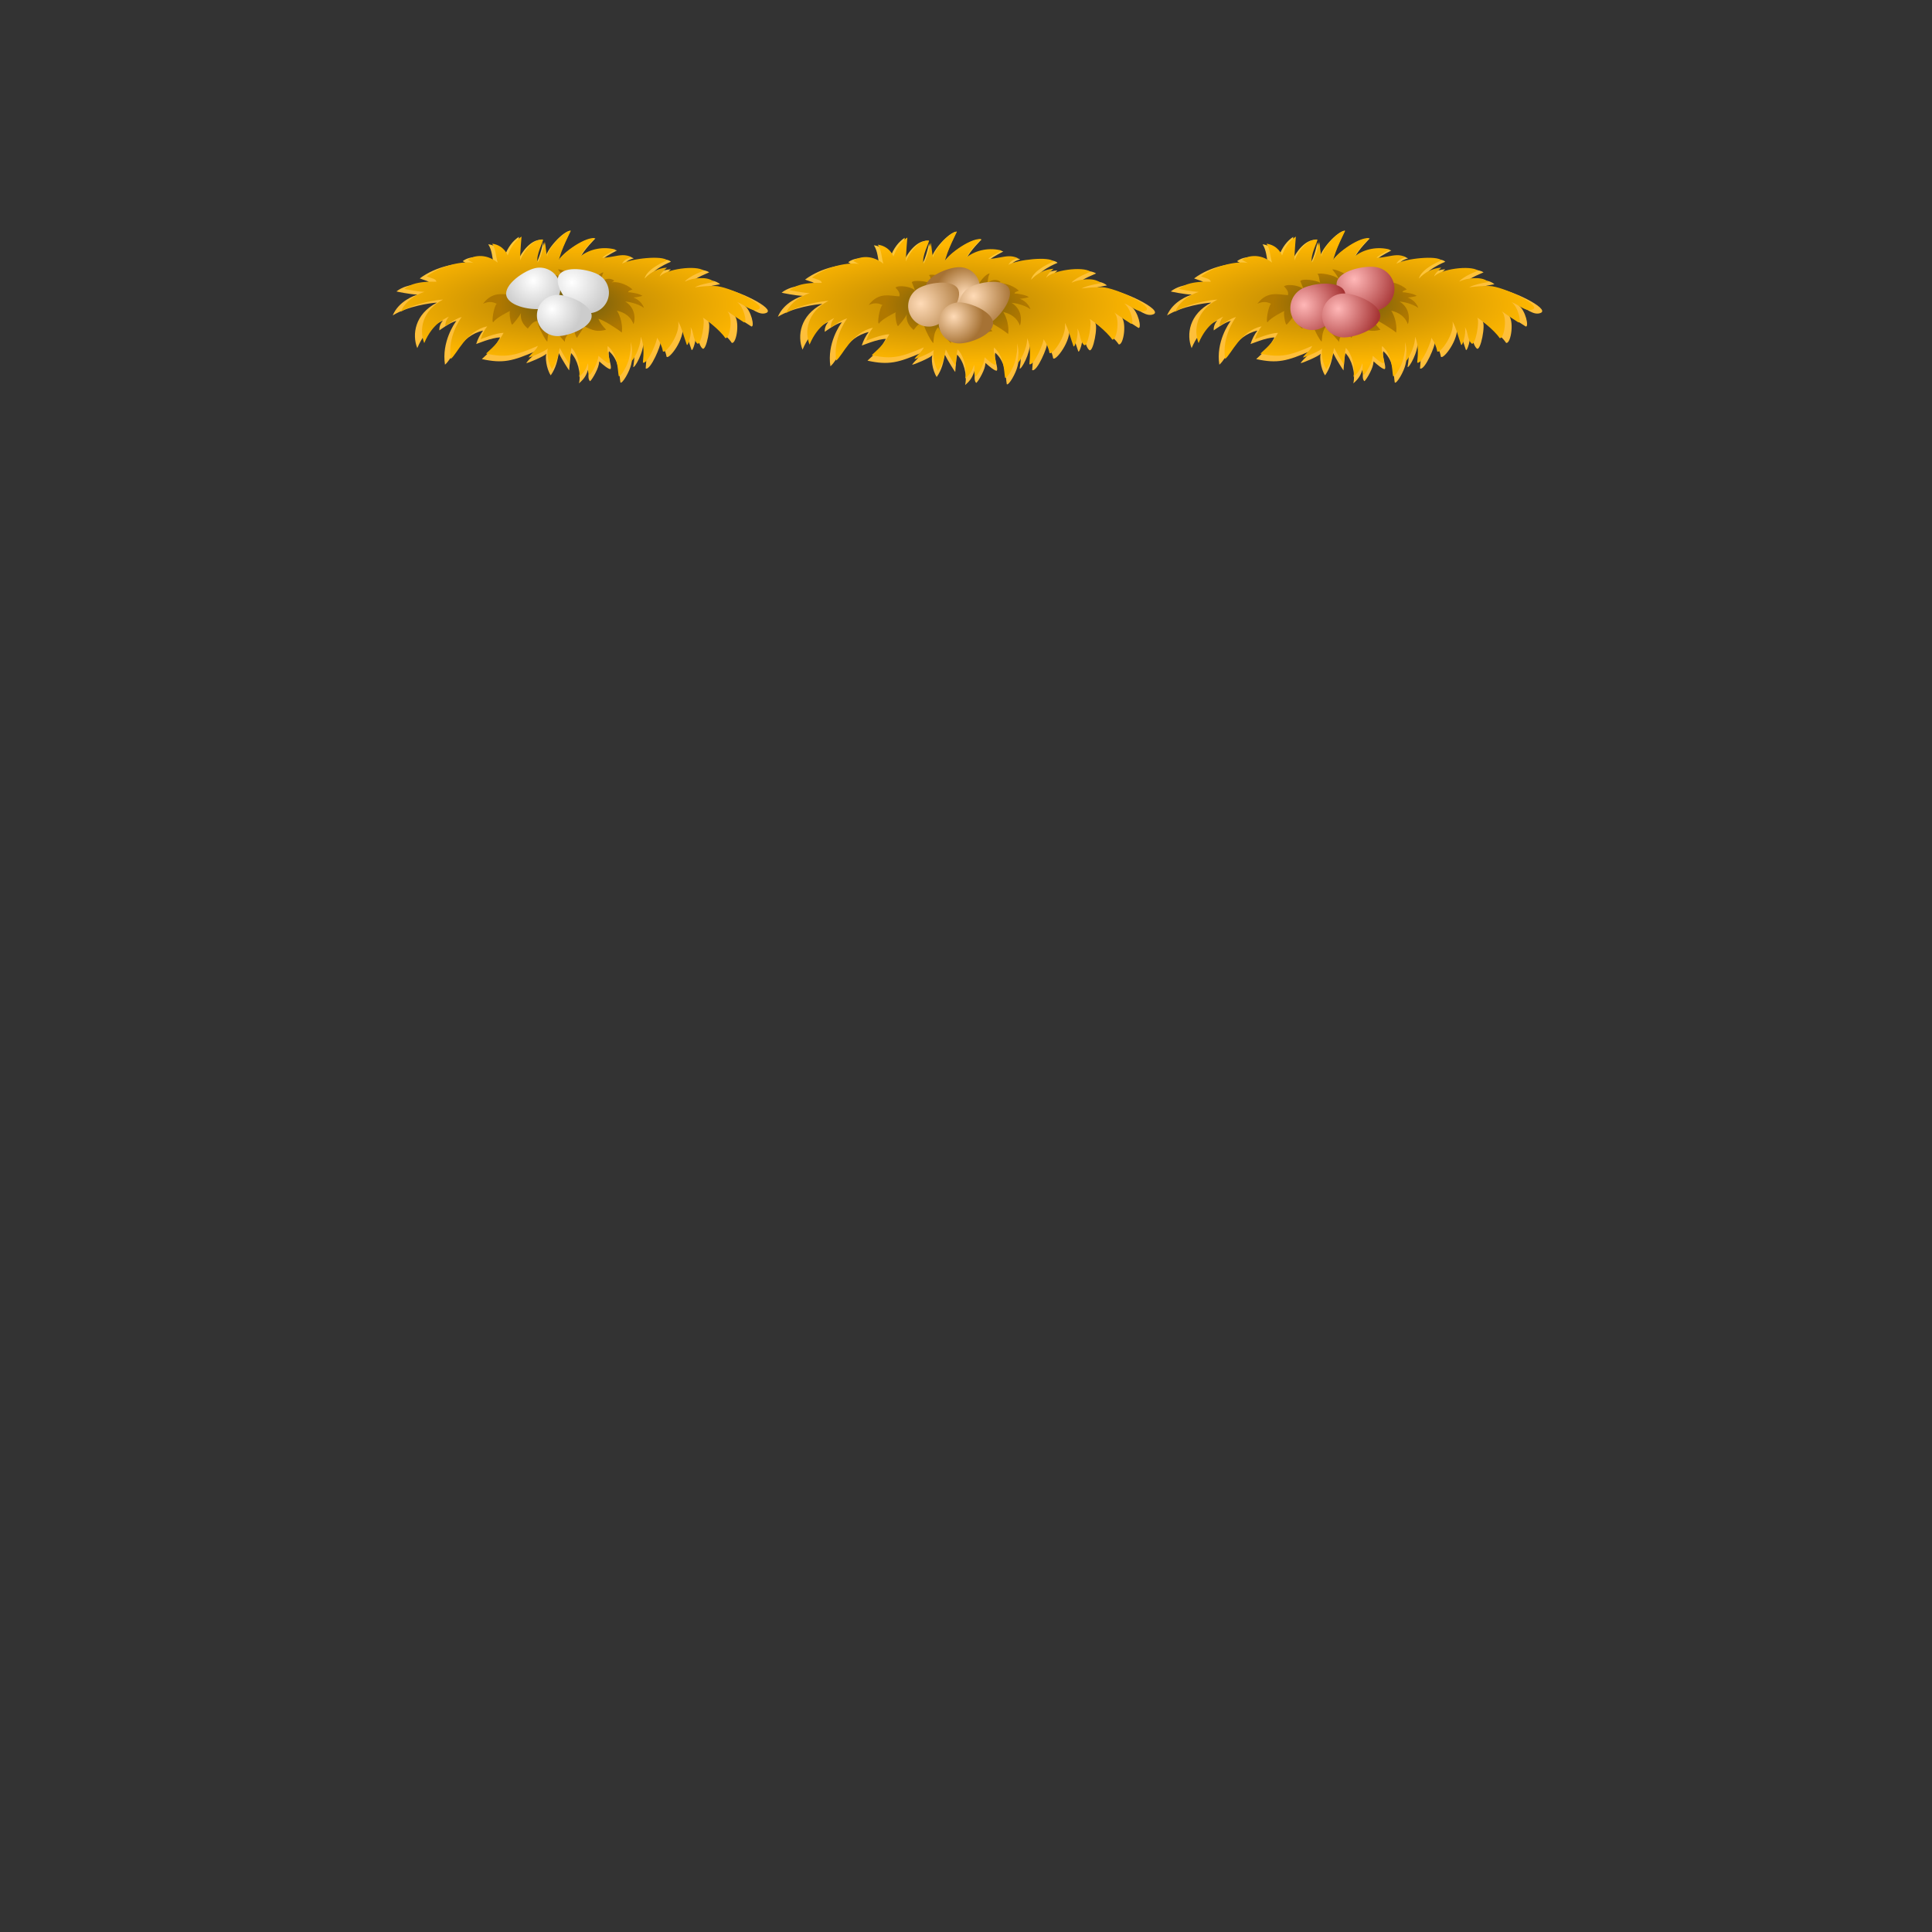<?xml version="1.0" encoding="UTF-8" standalone="no"?>
<!DOCTYPE svg PUBLIC "-//W3C//DTD SVG 1.1//EN" "http://www.w3.org/Graphics/SVG/1.1/DTD/svg11.dtd">
<svg width="100%" height="100%" viewBox="0 0 1280 1280" version="1.1" xmlns="http://www.w3.org/2000/svg" xmlns:xlink="http://www.w3.org/1999/xlink" xml:space="preserve" xmlns:serif="http://www.serif.com/" style="fill-rule:evenodd;clip-rule:evenodd;stroke-linejoin:round;stroke-miterlimit:1.414;">
    <rect x="0" y="0" width="1280" height="1280" fill="#333333" stroke="none"/>
    <g id="White-Nest" serif:id="White Nest">
        <g id="Layer1" transform="matrix(0.567,0,0,0.58,-21.857,40.033)">
            <g transform="matrix(4.167,0,0,4.167,0,0)">
                <path d="M224.163,69.2C226.88,68.036 215.402,62.595 211.422,62.507C209.419,62.463 207.478,62.628 205.521,62.874C207.225,61.954 211.179,61.353 211.179,61.353C209.988,60.332 208.311,60.196 206.845,60.262C205.403,60.325 203.924,60.635 202.584,61.232C203.989,59.579 208.216,58.12 208.119,58.087C205.847,56.476 196.979,57.673 195.234,59.812C195.493,58.729 197.457,57.247 197.347,57.252C194.902,57.37 192.528,58.555 190.796,60.394C191.544,57.407 197.366,55.199 197.366,55.199C196.298,53.679 186.77,54.62 184.205,56.127C184.799,54.996 185.7,54.657 186.96,54.24C185.102,53.37 183.568,53.703 181.65,54.049C180.554,54.247 179.456,54.445 178.366,54.416C179.433,53.395 182.393,52.108 182.247,52.071C178.809,51.174 174.944,51.8 172.021,53.979C172.959,51.934 176.217,48.799 176.217,48.799C172.881,48.432 165.37,54.102 165.648,55.485C166.154,52.333 169.312,46.65 169.2,46.66C167.005,46.861 162.332,52.042 162.289,54.043C161.868,52.701 161.903,51.261 161.576,49.893C161.542,49.752 160.685,54.141 159.5,55.771C158.803,53.792 161.314,49.524 161.04,49.2C158.327,49.011 155.583,52.217 154.336,55.173C154.339,52.921 154.756,48.357 154.756,48.357C153.08,49.418 151.613,51.239 150.718,53.737C150.652,53.624 149.588,50.84 146.16,50.4C147.322,52.141 147.2,54.123 147.769,55.807C144.04,52.899 140.279,53.966 139.006,55.028C139.006,55.028 140.127,55.681 140.708,55.908C137.851,55.337 131.581,56.369 126.96,59.76C128.437,60.351 129.679,60.405 129.825,61.291C128.606,61.238 127.386,61.259 126.172,61.379C124.179,61.575 122.071,62.045 120.419,63.321C120.366,63.362 124.331,64.135 126.329,64.201C125.48,64.435 121.056,65.949 119.371,69.904C123.618,67.341 129.987,66.486 131.769,66.396C125.574,69.533 124.739,75.128 126.259,78.863C128.81,72.975 132.455,71.9 133.456,71.282C132.803,72.028 132.358,73.03 132.466,74.005C132.466,74.005 135.476,71.792 137.236,71.395C136.721,72.005 133.045,77.169 134.028,83.402C135.972,81.893 138.429,75.443 144.707,74.059C143.848,75.124 143.19,76.458 142.779,77.74C142.76,77.799 147.165,75.929 149.5,75.936C148.197,78.276 147.117,79.436 144.37,81.867C150.307,83.149 153.024,82.413 159.544,79.667C158.949,81.028 157.624,81.773 156.813,82.973C157.261,83.017 161.817,81.124 162.463,80.41C162.124,81.239 162.388,84.381 163.68,86.331C165.166,84.276 165.522,82.307 165.958,80.25C166.795,81.927 168.842,85.042 168.85,84.967C169.01,83.385 169.025,81.776 169.39,80.228C171.164,81.954 172.269,85.702 171.605,88.529C173.381,87.017 173.663,86.123 174.221,84.64C174.494,85.702 173.915,87.069 174.656,87.912C174.862,88.146 176.798,85.079 177.152,83.366C177.209,83.089 177.256,82.796 177.292,82.494C178.228,83.358 180.029,84.809 180.444,84.581C180.929,83.939 179.635,81.37 180.017,79.706C183.095,82.341 182.88,86.485 183.23,88.309C183.792,88.674 185.772,85.312 186.228,83.381C186.597,81.816 186.945,80.153 186.708,78.539C187.324,80.244 187.119,82.314 186.818,84.039C187.216,84.388 189.868,79.832 189.648,77.015C190.719,79.308 190.546,81.957 190.307,84.445C191.717,85.063 194.711,77.78 194.444,77.295C195.249,78.474 195.895,79.746 196.158,81.207C196.744,82.176 201.331,76.478 200.662,72.683C201.797,74.745 202.305,77.017 203.155,79.301C203.432,80.046 204.763,76.224 204.269,74.287C205.251,75.668 204.911,77.76 206.214,78.956C207.304,79.955 208.778,72.159 207.832,71.557C208.317,71.681 212.944,75.166 214.443,77.417C215.839,77.816 216.879,70.929 214.916,69.64C216.565,70.785 218.237,71.894 219.947,72.931C220.938,73.173 219.918,68.507 217.947,67.124C220.006,67.866 222.157,70.059 224.163,69.2Z" style="fill:url(#_Radial1);"/>
            </g>
            <g transform="matrix(3.989,0,0,3.989,30.613,8.306)">
                <path d="M224.163,69.2C226.88,68.036 215.402,62.595 211.422,62.507C209.419,62.463 207.478,62.628 205.521,62.874C207.225,61.954 211.179,61.353 211.179,61.353C209.988,60.332 208.311,60.196 206.845,60.262C205.403,60.325 203.924,60.635 202.584,61.232C203.989,59.579 208.216,58.12 208.119,58.087C205.847,56.476 196.979,57.673 195.234,59.812C195.493,58.729 197.457,57.247 197.347,57.252C194.902,57.37 192.528,58.555 190.796,60.394C191.544,57.407 197.366,55.199 197.366,55.199C196.298,53.679 186.77,54.62 184.205,56.127C184.799,54.996 185.7,54.657 186.96,54.24C185.102,53.37 183.568,53.703 181.65,54.049C180.554,54.247 179.456,54.445 178.366,54.416C179.433,53.395 182.393,52.108 182.247,52.071C178.809,51.174 174.944,51.8 172.021,53.979C172.959,51.934 176.217,48.799 176.217,48.799C172.881,48.432 165.37,54.102 165.648,55.485C166.154,52.333 169.312,46.65 169.2,46.66C167.005,46.861 162.332,52.042 162.289,54.043C161.868,52.701 161.903,51.261 161.576,49.893C161.542,49.752 160.685,54.141 159.5,55.771C158.803,53.792 161.314,49.524 161.04,49.2C158.327,49.011 155.583,52.217 154.336,55.173C154.339,52.921 154.756,48.357 154.756,48.357C153.08,49.418 151.613,51.239 150.718,53.737C150.652,53.624 149.588,50.84 146.16,50.4C147.322,52.141 147.2,54.123 147.769,55.807C144.04,52.899 140.279,53.966 139.006,55.028C139.006,55.028 140.127,55.681 140.708,55.908C137.851,55.337 131.581,56.369 126.96,59.76C128.437,60.351 129.679,60.405 129.825,61.291C128.606,61.238 127.386,61.259 126.172,61.379C124.179,61.575 122.071,62.045 120.419,63.321C120.366,63.362 124.331,64.135 126.329,64.201C125.48,64.435 121.056,65.949 119.371,69.904C123.618,67.341 129.987,66.486 131.769,66.396C125.574,69.533 124.739,75.128 126.259,78.863C128.81,72.975 132.455,71.9 133.456,71.282C132.803,72.028 132.358,73.03 132.466,74.005C132.466,74.005 135.476,71.792 137.236,71.395C136.721,72.005 133.045,77.169 134.028,83.402C135.972,81.893 138.429,75.443 144.707,74.059C143.848,75.124 143.19,76.458 142.779,77.74C142.76,77.799 147.165,75.929 149.5,75.936C148.197,78.276 147.117,79.436 144.37,81.867C150.307,83.149 153.024,82.413 159.544,79.667C158.949,81.028 157.624,81.773 156.813,82.973C157.261,83.017 161.817,81.124 162.463,80.41C162.124,81.239 162.388,84.381 163.68,86.331C165.166,84.276 165.522,82.307 165.958,80.25C166.795,81.927 168.842,85.042 168.85,84.967C169.01,83.385 169.025,81.776 169.39,80.228C171.164,81.954 172.269,85.702 171.605,88.529C173.381,87.017 173.663,86.123 174.221,84.64C174.494,85.702 173.915,87.069 174.656,87.912C174.862,88.146 176.798,85.079 177.152,83.366C177.209,83.089 177.256,82.796 177.292,82.494C178.228,83.358 180.029,84.809 180.444,84.581C180.929,83.939 179.635,81.37 180.017,79.706C183.095,82.341 182.88,86.485 183.23,88.309C183.792,88.674 185.772,85.312 186.228,83.381C186.597,81.816 186.945,80.153 186.708,78.539C187.324,80.244 187.119,82.314 186.818,84.039C187.216,84.388 189.868,79.832 189.648,77.015C190.719,79.308 190.546,81.957 190.307,84.445C191.717,85.063 194.711,77.78 194.444,77.295C195.249,78.474 195.895,79.746 196.158,81.207C196.744,82.176 201.331,76.478 200.662,72.683C201.797,74.745 202.305,77.017 203.155,79.301C203.432,80.046 204.763,76.224 204.269,74.287C205.251,75.668 204.911,77.76 206.214,78.956C207.304,79.955 208.778,72.159 207.832,71.557C208.317,71.681 212.944,75.166 214.443,77.417C215.839,77.816 216.879,70.929 214.916,69.64C216.565,70.785 218.237,71.894 219.947,72.931C220.938,73.173 219.918,68.507 217.947,67.124C220.006,67.866 222.157,70.059 224.163,69.2Z" style="fill:url(#_Radial2);"/>
            </g>
            <g transform="matrix(-1.768,0,0,2.083,1002.05,137.095)">
                <path d="M225.706,67.594C218.978,60.131 211.083,62.757 205.521,62.874C204.804,60.923 206.947,59.097 208.119,58.087C205.847,56.476 196.979,57.673 195.234,59.812C195.493,58.729 197.366,55.199 197.366,55.199C196.298,53.679 186.77,54.62 184.205,56.127C184.799,54.996 184.853,51.731 186.113,51.314C184.255,50.444 174.944,51.8 172.021,53.979C172.959,51.934 176.217,48.799 176.217,48.799C172.881,48.432 160.685,54.141 159.5,55.771C158.803,53.792 161.314,49.524 161.04,49.2C158.327,49.011 154.202,53.616 153.308,56.114C153.242,56.001 149.588,50.84 146.16,50.4C147.322,52.141 147.2,54.123 147.769,55.807C144.04,52.899 140.279,53.966 139.006,55.028C139.006,55.028 140.127,55.681 140.708,55.908C137.851,55.337 131.581,56.369 126.96,59.76C128.437,60.351 129.679,60.405 129.825,61.291C128.606,61.238 122.071,62.045 120.419,63.321C120.366,63.362 124.331,64.135 126.329,64.201C125.48,64.435 121.056,65.949 119.371,69.904C123.618,67.341 129.987,66.486 131.769,66.396C125.574,69.533 124.739,75.128 126.259,78.863C128.81,72.975 135.476,71.792 137.236,71.395C136.721,72.005 133.045,77.169 134.028,83.402C135.972,81.893 147.165,75.929 149.5,75.936C148.197,78.276 147.117,79.436 144.37,81.867C150.307,83.149 153.024,82.413 159.544,79.667C158.949,81.028 162.388,84.381 163.68,86.331C165.166,84.276 165.522,82.307 165.958,80.25C166.795,81.927 172.269,85.702 171.605,88.529C173.381,87.017 179.731,80.954 180.017,79.706C183.095,82.341 182.88,86.485 183.23,88.309C183.792,88.674 189.868,79.832 189.648,77.015C192.286,77.305 193.369,78.267 196.158,81.207C198.999,79.266 201.331,76.478 200.662,72.683C201.797,74.745 204.911,77.76 206.214,78.956C207.304,79.955 208.778,72.159 207.832,71.557C208.317,71.681 217.419,75.463 218.918,77.714C220.315,78.114 218.627,68.978 216.656,67.594C218.783,66.837 221.257,65.966 225.706,67.594Z" style="fill:url(#_Radial3);"/>
            </g>
        </g>
        <g id="White-Egg" serif:id="White Egg" transform="matrix(-0.544,0.127,-0.127,-0.544,589.914,241.44)">
            <path d="M384.5,158C398.022,158 425,169.478 425,183C425,196.522 398.022,207 384.5,207C370.978,207 360,196.022 360,182.5C360,168.978 370.978,158 384.5,158Z" style="fill:url(#_Radial4);"/>
        </g>
        <g id="White-Egg1" serif:id="White Egg" transform="matrix(-0.484,-0.278,0.278,-0.484,525.122,389.098)">
            <path d="M384.5,158C398.022,158 425,169.478 425,183C425,196.522 398.022,207 384.5,207C370.978,207 360,196.022 360,182.5C360,168.978 370.978,158 384.5,158Z" style="fill:url(#_Radial5);"/>
        </g>
        <g id="White-Egg2" serif:id="White Egg" transform="matrix(0.558,0,0,0.558,154.836,107.194)">
            <path d="M384.5,158C398.022,158 425,169.478 425,183C425,196.522 398.022,207 384.5,207C370.978,207 360,196.022 360,182.5C360,168.978 370.978,158 384.5,158Z" style="fill:url(#_Radial6);"/>
        </g>
    </g>
    <g id="Brown-nest" serif:id="Brown nest">
        <g id="Layer11" serif:id="Layer1" transform="matrix(0.57,0,0,0.583,231.819,40.064)">
            <g transform="matrix(4.167,0,0,4.167,0,0)">
                <path d="M224.163,69.2C226.88,68.036 215.402,62.595 211.422,62.507C209.419,62.463 207.478,62.628 205.521,62.874C207.225,61.954 211.179,61.353 211.179,61.353C209.988,60.332 208.311,60.196 206.845,60.262C205.403,60.325 203.924,60.635 202.584,61.232C203.989,59.579 208.216,58.12 208.119,58.087C205.847,56.476 196.979,57.673 195.234,59.812C195.493,58.729 197.457,57.247 197.347,57.252C194.902,57.37 192.528,58.555 190.796,60.394C191.544,57.407 197.366,55.199 197.366,55.199C196.298,53.679 186.77,54.62 184.205,56.127C184.799,54.996 185.7,54.657 186.96,54.24C185.102,53.37 183.568,53.703 181.65,54.049C180.554,54.247 179.456,54.445 178.366,54.416C179.433,53.395 182.393,52.108 182.247,52.071C178.809,51.174 174.944,51.8 172.021,53.979C172.959,51.934 176.217,48.799 176.217,48.799C172.881,48.432 165.37,54.102 165.648,55.485C166.154,52.333 169.312,46.65 169.2,46.66C167.005,46.861 162.332,52.042 162.289,54.043C161.868,52.701 161.903,51.261 161.576,49.893C161.542,49.752 160.685,54.141 159.5,55.771C158.803,53.792 161.314,49.524 161.04,49.2C158.327,49.011 155.583,52.217 154.336,55.173C154.339,52.921 154.756,48.357 154.756,48.357C153.08,49.418 151.613,51.239 150.718,53.737C150.652,53.624 149.588,50.84 146.16,50.4C147.322,52.141 147.2,54.123 147.769,55.807C144.04,52.899 140.279,53.966 139.006,55.028C139.006,55.028 140.127,55.681 140.708,55.908C137.851,55.337 131.581,56.369 126.96,59.76C128.437,60.351 129.679,60.405 129.825,61.291C128.606,61.238 127.386,61.259 126.172,61.379C124.179,61.575 122.071,62.045 120.419,63.321C120.366,63.362 124.331,64.135 126.329,64.201C125.48,64.435 121.056,65.949 119.371,69.904C123.618,67.341 129.987,66.486 131.769,66.396C125.574,69.533 124.739,75.128 126.259,78.863C128.81,72.975 132.455,71.9 133.456,71.282C132.803,72.028 132.358,73.03 132.466,74.005C132.466,74.005 135.476,71.792 137.236,71.395C136.721,72.005 133.045,77.169 134.028,83.402C135.972,81.893 138.429,75.443 144.707,74.059C143.848,75.124 143.19,76.458 142.779,77.74C142.76,77.799 147.165,75.929 149.5,75.936C148.197,78.276 147.117,79.436 144.37,81.867C150.307,83.149 153.024,82.413 159.544,79.667C158.949,81.028 157.624,81.773 156.813,82.973C157.261,83.017 161.817,81.124 162.463,80.41C162.124,81.239 162.388,84.381 163.68,86.331C165.166,84.276 165.522,82.307 165.958,80.25C166.795,81.927 168.842,85.042 168.85,84.967C169.01,83.385 169.025,81.776 169.39,80.228C171.164,81.954 172.269,85.702 171.605,88.529C173.381,87.017 173.663,86.123 174.221,84.64C174.494,85.702 173.915,87.069 174.656,87.912C174.862,88.146 176.798,85.079 177.152,83.366C177.209,83.089 177.256,82.796 177.292,82.494C178.228,83.358 180.029,84.809 180.444,84.581C180.929,83.939 179.635,81.37 180.017,79.706C183.095,82.341 182.88,86.485 183.23,88.309C183.792,88.674 185.772,85.312 186.228,83.381C186.597,81.816 186.945,80.153 186.708,78.539C187.324,80.244 187.119,82.314 186.818,84.039C187.216,84.388 189.868,79.832 189.648,77.015C190.719,79.308 190.546,81.957 190.307,84.445C191.717,85.063 194.711,77.78 194.444,77.295C195.249,78.474 195.895,79.746 196.158,81.207C196.744,82.176 201.331,76.478 200.662,72.683C201.797,74.745 202.305,77.017 203.155,79.301C203.432,80.046 204.763,76.224 204.269,74.287C205.251,75.668 204.911,77.76 206.214,78.956C207.304,79.955 208.778,72.159 207.832,71.557C208.317,71.681 212.944,75.166 214.443,77.417C215.839,77.816 216.879,70.929 214.916,69.64C216.565,70.785 218.237,71.894 219.947,72.931C220.938,73.173 219.918,68.507 217.947,67.124C220.006,67.866 222.157,70.059 224.163,69.2Z" style="fill:url(#_Radial7);"/>
            </g>
            <g transform="matrix(3.989,0,0,3.989,30.613,8.306)">
                <path d="M224.163,69.2C226.88,68.036 215.402,62.595 211.422,62.507C209.419,62.463 207.478,62.628 205.521,62.874C207.225,61.954 211.179,61.353 211.179,61.353C209.988,60.332 208.311,60.196 206.845,60.262C205.403,60.325 203.924,60.635 202.584,61.232C203.989,59.579 208.216,58.12 208.119,58.087C205.847,56.476 196.979,57.673 195.234,59.812C195.493,58.729 197.457,57.247 197.347,57.252C194.902,57.37 192.528,58.555 190.796,60.394C191.544,57.407 197.366,55.199 197.366,55.199C196.298,53.679 186.77,54.62 184.205,56.127C184.799,54.996 185.7,54.657 186.96,54.24C185.102,53.37 183.568,53.703 181.65,54.049C180.554,54.247 179.456,54.445 178.366,54.416C179.433,53.395 182.393,52.108 182.247,52.071C178.809,51.174 174.944,51.8 172.021,53.979C172.959,51.934 176.217,48.799 176.217,48.799C172.881,48.432 165.37,54.102 165.648,55.485C166.154,52.333 169.312,46.65 169.2,46.66C167.005,46.861 162.332,52.042 162.289,54.043C161.868,52.701 161.903,51.261 161.576,49.893C161.542,49.752 160.685,54.141 159.5,55.771C158.803,53.792 161.314,49.524 161.04,49.2C158.327,49.011 155.583,52.217 154.336,55.173C154.339,52.921 154.756,48.357 154.756,48.357C153.08,49.418 151.613,51.239 150.718,53.737C150.652,53.624 149.588,50.84 146.16,50.4C147.322,52.141 147.2,54.123 147.769,55.807C144.04,52.899 140.279,53.966 139.006,55.028C139.006,55.028 140.127,55.681 140.708,55.908C137.851,55.337 131.581,56.369 126.96,59.76C128.437,60.351 129.679,60.405 129.825,61.291C128.606,61.238 127.386,61.259 126.172,61.379C124.179,61.575 122.071,62.045 120.419,63.321C120.366,63.362 124.331,64.135 126.329,64.201C125.48,64.435 121.056,65.949 119.371,69.904C123.618,67.341 129.987,66.486 131.769,66.396C125.574,69.533 124.739,75.128 126.259,78.863C128.81,72.975 132.455,71.9 133.456,71.282C132.803,72.028 132.358,73.03 132.466,74.005C132.466,74.005 135.476,71.792 137.236,71.395C136.721,72.005 133.045,77.169 134.028,83.402C135.972,81.893 138.429,75.443 144.707,74.059C143.848,75.124 143.19,76.458 142.779,77.74C142.76,77.799 147.165,75.929 149.5,75.936C148.197,78.276 147.117,79.436 144.37,81.867C150.307,83.149 153.024,82.413 159.544,79.667C158.949,81.028 157.624,81.773 156.813,82.973C157.261,83.017 161.817,81.124 162.463,80.41C162.124,81.239 162.388,84.381 163.68,86.331C165.166,84.276 165.522,82.307 165.958,80.25C166.795,81.927 168.842,85.042 168.85,84.967C169.01,83.385 169.025,81.776 169.39,80.228C171.164,81.954 172.269,85.702 171.605,88.529C173.381,87.017 173.663,86.123 174.221,84.64C174.494,85.702 173.915,87.069 174.656,87.912C174.862,88.146 176.798,85.079 177.152,83.366C177.209,83.089 177.256,82.796 177.292,82.494C178.228,83.358 180.029,84.809 180.444,84.581C180.929,83.939 179.635,81.37 180.017,79.706C183.095,82.341 182.88,86.485 183.23,88.309C183.792,88.674 185.772,85.312 186.228,83.381C186.597,81.816 186.945,80.153 186.708,78.539C187.324,80.244 187.119,82.314 186.818,84.039C187.216,84.388 189.868,79.832 189.648,77.015C190.719,79.308 190.546,81.957 190.307,84.445C191.717,85.063 194.711,77.78 194.444,77.295C195.249,78.474 195.895,79.746 196.158,81.207C196.744,82.176 201.331,76.478 200.662,72.683C201.797,74.745 202.305,77.017 203.155,79.301C203.432,80.046 204.763,76.224 204.269,74.287C205.251,75.668 204.911,77.76 206.214,78.956C207.304,79.955 208.778,72.159 207.832,71.557C208.317,71.681 212.944,75.166 214.443,77.417C215.839,77.816 216.879,70.929 214.916,69.64C216.565,70.785 218.237,71.894 219.947,72.931C220.938,73.173 219.918,68.507 217.947,67.124C220.006,67.866 222.157,70.059 224.163,69.2Z" style="fill:url(#_Radial8);"/>
            </g>
            <g transform="matrix(-1.768,0,0,2.083,1002.05,137.095)">
                <path d="M225.706,67.594C218.978,60.131 211.083,62.757 205.521,62.874C204.804,60.923 206.947,59.097 208.119,58.087C205.847,56.476 196.979,57.673 195.234,59.812C195.493,58.729 197.366,55.199 197.366,55.199C196.298,53.679 186.77,54.62 184.205,56.127C184.799,54.996 184.853,51.731 186.113,51.314C184.255,50.444 174.944,51.8 172.021,53.979C172.959,51.934 176.217,48.799 176.217,48.799C172.881,48.432 160.685,54.141 159.5,55.771C158.803,53.792 161.314,49.524 161.04,49.2C158.327,49.011 154.202,53.616 153.308,56.114C153.242,56.001 149.588,50.84 146.16,50.4C147.322,52.141 147.2,54.123 147.769,55.807C144.04,52.899 140.279,53.966 139.006,55.028C139.006,55.028 140.127,55.681 140.708,55.908C137.851,55.337 131.581,56.369 126.96,59.76C128.437,60.351 129.679,60.405 129.825,61.291C128.606,61.238 122.071,62.045 120.419,63.321C120.366,63.362 124.331,64.135 126.329,64.201C125.48,64.435 121.056,65.949 119.371,69.904C123.618,67.341 129.987,66.486 131.769,66.396C125.574,69.533 124.739,75.128 126.259,78.863C128.81,72.975 135.476,71.792 137.236,71.395C136.721,72.005 133.045,77.169 134.028,83.402C135.972,81.893 147.165,75.929 149.5,75.936C148.197,78.276 147.117,79.436 144.37,81.867C150.307,83.149 153.024,82.413 159.544,79.667C158.949,81.028 162.388,84.381 163.68,86.331C165.166,84.276 165.522,82.307 165.958,80.25C166.795,81.927 172.269,85.702 171.605,88.529C173.381,87.017 179.731,80.954 180.017,79.706C183.095,82.341 182.88,86.485 183.23,88.309C183.792,88.674 189.868,79.832 189.648,77.015C192.286,77.305 193.369,78.267 196.158,81.207C198.999,79.266 201.331,76.478 200.662,72.683C201.797,74.745 204.911,77.76 206.214,78.956C207.304,79.955 208.778,72.159 207.832,71.557C208.317,71.681 217.419,75.463 218.918,77.714C220.315,78.114 218.627,68.978 216.656,67.594C218.783,66.837 221.257,65.966 225.706,67.594Z" style="fill:url(#_Radial9);"/>
            </g>
        </g>
        <g id="Brown-Egg" serif:id="Brown Egg" transform="matrix(-0.555,0.01,-0.01,-0.555,850.861,288.062)">
            <path d="M384.5,158C398.022,158 425,169.478 425,183C425,196.522 398.022,207 384.5,207C370.978,207 360,196.022 360,182.5C360,168.978 370.978,158 384.5,158Z" style="fill:url(#_Radial10);"/>
        </g>
        <g id="Brown-Egg1" serif:id="Brown Egg" transform="matrix(0.471,-0.294,0.294,0.471,380.517,229.881)">
            <path d="M384.5,158C398.022,158 425,169.478 425,183C425,196.522 398.022,207 384.5,207C370.978,207 360,196.022 360,182.5C360,168.978 370.978,158 384.5,158Z" style="fill:url(#_Radial11);"/>
        </g>
        <g id="Brown-Egg2" serif:id="Brown Egg" transform="matrix(0.471,-0.294,0.294,0.471,414.269,229.337)">
            <path d="M384.5,158C398.022,158 425,169.478 425,183C425,196.522 398.022,207 384.5,207C370.978,207 360,196.022 360,182.5C360,168.978 370.978,158 384.5,158Z" style="fill:url(#_Radial12);"/>
        </g>
        <g id="Brown-Egg3" serif:id="Brown Egg" transform="matrix(0.555,0,0,0.555,422.083,112.653)">
            <path d="M384.5,158C398.022,158 425,169.478 425,183C425,196.522 398.022,207 384.5,207C370.978,207 360,196.022 360,182.5C360,168.978 370.978,158 384.5,158Z" style="fill:url(#_Radial13);"/>
        </g>
    </g>
    <g id="Red-nest" serif:id="Red nest">
        <g id="Layer12" serif:id="Layer1" transform="matrix(0.567,0,0,0.58,491.164,40.045)">
            <g transform="matrix(4.167,0,0,4.167,0,0)">
                <path d="M224.163,69.2C226.88,68.036 215.402,62.595 211.422,62.507C209.419,62.463 207.478,62.628 205.521,62.874C207.225,61.954 211.179,61.353 211.179,61.353C209.988,60.332 208.311,60.196 206.845,60.262C205.403,60.325 203.924,60.635 202.584,61.232C203.989,59.579 208.216,58.12 208.119,58.087C205.847,56.476 196.979,57.673 195.234,59.812C195.493,58.729 197.457,57.247 197.347,57.252C194.902,57.37 192.528,58.555 190.796,60.394C191.544,57.407 197.366,55.199 197.366,55.199C196.298,53.679 186.77,54.62 184.205,56.127C184.799,54.996 185.7,54.657 186.96,54.24C185.102,53.37 183.568,53.703 181.65,54.049C180.554,54.247 179.456,54.445 178.366,54.416C179.433,53.395 182.393,52.108 182.247,52.071C178.809,51.174 174.944,51.8 172.021,53.979C172.959,51.934 176.217,48.799 176.217,48.799C172.881,48.432 165.37,54.102 165.648,55.485C166.154,52.333 169.312,46.65 169.2,46.66C167.005,46.861 162.332,52.042 162.289,54.043C161.868,52.701 161.903,51.261 161.576,49.893C161.542,49.752 160.685,54.141 159.5,55.771C158.803,53.792 161.314,49.524 161.04,49.2C158.327,49.011 155.583,52.217 154.336,55.173C154.339,52.921 154.756,48.357 154.756,48.357C153.08,49.418 151.613,51.239 150.718,53.737C150.652,53.624 149.588,50.84 146.16,50.4C147.322,52.141 147.2,54.123 147.769,55.807C144.04,52.899 140.279,53.966 139.006,55.028C139.006,55.028 140.127,55.681 140.708,55.908C137.851,55.337 131.581,56.369 126.96,59.76C128.437,60.351 129.679,60.405 129.825,61.291C128.606,61.238 127.386,61.259 126.172,61.379C124.179,61.575 122.071,62.045 120.419,63.321C120.366,63.362 124.331,64.135 126.329,64.201C125.48,64.435 121.056,65.949 119.371,69.904C123.618,67.341 129.987,66.486 131.769,66.396C125.574,69.533 124.739,75.128 126.259,78.863C128.81,72.975 132.455,71.9 133.456,71.282C132.803,72.028 132.358,73.03 132.466,74.005C132.466,74.005 135.476,71.792 137.236,71.395C136.721,72.005 133.045,77.169 134.028,83.402C135.972,81.893 138.429,75.443 144.707,74.059C143.848,75.124 143.19,76.458 142.779,77.74C142.76,77.799 147.165,75.929 149.5,75.936C148.197,78.276 147.117,79.436 144.37,81.867C150.307,83.149 153.024,82.413 159.544,79.667C158.949,81.028 157.624,81.773 156.813,82.973C157.261,83.017 161.817,81.124 162.463,80.41C162.124,81.239 162.388,84.381 163.68,86.331C165.166,84.276 165.522,82.307 165.958,80.25C166.795,81.927 168.842,85.042 168.85,84.967C169.01,83.385 169.025,81.776 169.39,80.228C171.164,81.954 172.269,85.702 171.605,88.529C173.381,87.017 173.663,86.123 174.221,84.64C174.494,85.702 173.915,87.069 174.656,87.912C174.862,88.146 176.798,85.079 177.152,83.366C177.209,83.089 177.256,82.796 177.292,82.494C178.228,83.358 180.029,84.809 180.444,84.581C180.929,83.939 179.635,81.37 180.017,79.706C183.095,82.341 182.88,86.485 183.23,88.309C183.792,88.674 185.772,85.312 186.228,83.381C186.597,81.816 186.945,80.153 186.708,78.539C187.324,80.244 187.119,82.314 186.818,84.039C187.216,84.388 189.868,79.832 189.648,77.015C190.719,79.308 190.546,81.957 190.307,84.445C191.717,85.063 194.711,77.78 194.444,77.295C195.249,78.474 195.895,79.746 196.158,81.207C196.744,82.176 201.331,76.478 200.662,72.683C201.797,74.745 202.305,77.017 203.155,79.301C203.432,80.046 204.763,76.224 204.269,74.287C205.251,75.668 204.911,77.76 206.214,78.956C207.304,79.955 208.778,72.159 207.832,71.557C208.317,71.681 212.944,75.166 214.443,77.417C215.839,77.816 216.879,70.929 214.916,69.64C216.565,70.785 218.237,71.894 219.947,72.931C220.938,73.173 219.918,68.507 217.947,67.124C220.006,67.866 222.157,70.059 224.163,69.2Z" style="fill:url(#_Radial14);"/>
            </g>
            <g transform="matrix(3.989,0,0,3.989,30.613,8.306)">
                <path d="M224.163,69.2C226.88,68.036 215.402,62.595 211.422,62.507C209.419,62.463 207.478,62.628 205.521,62.874C207.225,61.954 211.179,61.353 211.179,61.353C209.988,60.332 208.311,60.196 206.845,60.262C205.403,60.325 203.924,60.635 202.584,61.232C203.989,59.579 208.216,58.12 208.119,58.087C205.847,56.476 196.979,57.673 195.234,59.812C195.493,58.729 197.457,57.247 197.347,57.252C194.902,57.37 192.528,58.555 190.796,60.394C191.544,57.407 197.366,55.199 197.366,55.199C196.298,53.679 186.77,54.62 184.205,56.127C184.799,54.996 185.7,54.657 186.96,54.24C185.102,53.37 183.568,53.703 181.65,54.049C180.554,54.247 179.456,54.445 178.366,54.416C179.433,53.395 182.393,52.108 182.247,52.071C178.809,51.174 174.944,51.8 172.021,53.979C172.959,51.934 176.217,48.799 176.217,48.799C172.881,48.432 165.37,54.102 165.648,55.485C166.154,52.333 169.312,46.65 169.2,46.66C167.005,46.861 162.332,52.042 162.289,54.043C161.868,52.701 161.903,51.261 161.576,49.893C161.542,49.752 160.685,54.141 159.5,55.771C158.803,53.792 161.314,49.524 161.04,49.2C158.327,49.011 155.583,52.217 154.336,55.173C154.339,52.921 154.756,48.357 154.756,48.357C153.08,49.418 151.613,51.239 150.718,53.737C150.652,53.624 149.588,50.84 146.16,50.4C147.322,52.141 147.2,54.123 147.769,55.807C144.04,52.899 140.279,53.966 139.006,55.028C139.006,55.028 140.127,55.681 140.708,55.908C137.851,55.337 131.581,56.369 126.96,59.76C128.437,60.351 129.679,60.405 129.825,61.291C128.606,61.238 127.386,61.259 126.172,61.379C124.179,61.575 122.071,62.045 120.419,63.321C120.366,63.362 124.331,64.135 126.329,64.201C125.48,64.435 121.056,65.949 119.371,69.904C123.618,67.341 129.987,66.486 131.769,66.396C125.574,69.533 124.739,75.128 126.259,78.863C128.81,72.975 132.455,71.9 133.456,71.282C132.803,72.028 132.358,73.03 132.466,74.005C132.466,74.005 135.476,71.792 137.236,71.395C136.721,72.005 133.045,77.169 134.028,83.402C135.972,81.893 138.429,75.443 144.707,74.059C143.848,75.124 143.19,76.458 142.779,77.74C142.76,77.799 147.165,75.929 149.5,75.936C148.197,78.276 147.117,79.436 144.37,81.867C150.307,83.149 153.024,82.413 159.544,79.667C158.949,81.028 157.624,81.773 156.813,82.973C157.261,83.017 161.817,81.124 162.463,80.41C162.124,81.239 162.388,84.381 163.68,86.331C165.166,84.276 165.522,82.307 165.958,80.25C166.795,81.927 168.842,85.042 168.85,84.967C169.01,83.385 169.025,81.776 169.39,80.228C171.164,81.954 172.269,85.702 171.605,88.529C173.381,87.017 173.663,86.123 174.221,84.64C174.494,85.702 173.915,87.069 174.656,87.912C174.862,88.146 176.798,85.079 177.152,83.366C177.209,83.089 177.256,82.796 177.292,82.494C178.228,83.358 180.029,84.809 180.444,84.581C180.929,83.939 179.635,81.37 180.017,79.706C183.095,82.341 182.88,86.485 183.23,88.309C183.792,88.674 185.772,85.312 186.228,83.381C186.597,81.816 186.945,80.153 186.708,78.539C187.324,80.244 187.119,82.314 186.818,84.039C187.216,84.388 189.868,79.832 189.648,77.015C190.719,79.308 190.546,81.957 190.307,84.445C191.717,85.063 194.711,77.78 194.444,77.295C195.249,78.474 195.895,79.746 196.158,81.207C196.744,82.176 201.331,76.478 200.662,72.683C201.797,74.745 202.305,77.017 203.155,79.301C203.432,80.046 204.763,76.224 204.269,74.287C205.251,75.668 204.911,77.76 206.214,78.956C207.304,79.955 208.778,72.159 207.832,71.557C208.317,71.681 212.944,75.166 214.443,77.417C215.839,77.816 216.879,70.929 214.916,69.64C216.565,70.785 218.237,71.894 219.947,72.931C220.938,73.173 219.918,68.507 217.947,67.124C220.006,67.866 222.157,70.059 224.163,69.2Z" style="fill:url(#_Radial15);"/>
            </g>
            <g transform="matrix(-1.768,0,0,2.083,1002.05,137.095)">
                <path d="M225.706,67.594C218.978,60.131 211.083,62.757 205.521,62.874C204.804,60.923 206.947,59.097 208.119,58.087C205.847,56.476 196.979,57.673 195.234,59.812C195.493,58.729 197.366,55.199 197.366,55.199C196.298,53.679 186.77,54.62 184.205,56.127C184.799,54.996 184.853,51.731 186.113,51.314C184.255,50.444 174.944,51.8 172.021,53.979C172.959,51.934 176.217,48.799 176.217,48.799C172.881,48.432 160.685,54.141 159.5,55.771C158.803,53.792 161.314,49.524 161.04,49.2C158.327,49.011 154.202,53.616 153.308,56.114C153.242,56.001 149.588,50.84 146.16,50.4C147.322,52.141 147.2,54.123 147.769,55.807C144.04,52.899 140.279,53.966 139.006,55.028C139.006,55.028 140.127,55.681 140.708,55.908C137.851,55.337 131.581,56.369 126.96,59.76C128.437,60.351 129.679,60.405 129.825,61.291C128.606,61.238 122.071,62.045 120.419,63.321C120.366,63.362 124.331,64.135 126.329,64.201C125.48,64.435 121.056,65.949 119.371,69.904C123.618,67.341 129.987,66.486 131.769,66.396C125.574,69.533 124.739,75.128 126.259,78.863C128.81,72.975 135.476,71.792 137.236,71.395C136.721,72.005 133.045,77.169 134.028,83.402C135.972,81.893 147.165,75.929 149.5,75.936C148.197,78.276 147.117,79.436 144.37,81.867C150.307,83.149 153.024,82.413 159.544,79.667C158.949,81.028 162.388,84.381 163.68,86.331C165.166,84.276 165.522,82.307 165.958,80.25C166.795,81.927 172.269,85.702 171.605,88.529C173.381,87.017 179.731,80.954 180.017,79.706C183.095,82.341 182.88,86.485 183.23,88.309C183.792,88.674 189.868,79.832 189.648,77.015C192.286,77.305 193.369,78.267 196.158,81.207C198.999,79.266 201.331,76.478 200.662,72.683C201.797,74.745 204.911,77.76 206.214,78.956C207.304,79.955 208.778,72.159 207.832,71.557C208.317,71.681 217.419,75.463 218.918,77.714C220.315,78.114 218.627,68.978 216.656,67.594C218.783,66.837 221.257,65.966 225.706,67.594Z" style="fill:url(#_Radial16);"/>
            </g>
        </g>
        <g id="Red-Egg" serif:id="Red Egg" transform="matrix(-0.587,-0.092,0.092,-0.587,1118.21,333.851)">
            <path d="M384.5,158C398.022,158 425,169.478 425,183C425,196.522 398.022,207 384.5,207C370.978,207 360,196.022 360,182.5C360,168.978 370.978,158 384.5,158Z" style="fill:url(#_Radial17);"/>
        </g>
        <g id="Red-Egg1" serif:id="Red Egg" transform="matrix(0.519,-0.29,0.29,0.519,616.968,220.888)">
            <path d="M384.5,158C398.022,158 425,169.478 425,183C425,196.522 398.022,207 384.5,207C370.978,207 360,196.022 360,182.5C360,168.978 370.978,158 384.5,158Z" style="fill:url(#_Radial18);"/>
        </g>
        <g id="Red-Egg2" serif:id="Red Egg" transform="matrix(0.594,0,0,0.594,662.04,100.588)">
            <path d="M384.5,158C398.022,158 425,169.478 425,183C425,196.522 398.022,207 384.5,207C370.978,207 360,196.022 360,182.5C360,168.978 370.978,158 384.5,158Z" style="fill:url(#_Radial19);"/>
        </g>
    </g>
    <defs>
        <radialGradient id="_Radial1" cx="0" cy="0" r="1" gradientUnits="userSpaceOnUse" gradientTransform="matrix(73.139,0,0,78.254,165.525,1.948)"><stop offset="0" style="stop-color:rgb(251,215,58);stop-opacity:1"/><stop offset="1" style="stop-color:rgb(254,191,58);stop-opacity:1"/></radialGradient>
        <radialGradient id="_Radial2" cx="0" cy="0" r="1" gradientUnits="userSpaceOnUse" gradientTransform="matrix(57.253,-1.90691e-13,5.67132e-14,17.028,167.321,67.594)"><stop offset="0" style="stop-color:rgb(177,128,4);stop-opacity:1"/><stop offset="1" style="stop-color:rgb(255,183,1);stop-opacity:1"/></radialGradient>
        <radialGradient id="_Radial3" cx="0" cy="0" r="1" gradientUnits="userSpaceOnUse" gradientTransform="matrix(46.38,0,0,17.109,169.145,67.594)"><stop offset="0" style="stop-color:rgb(99,89,19);stop-opacity:1"/><stop offset="1" style="stop-color:rgb(176,120,0);stop-opacity:1"/></radialGradient>
        <radialGradient id="_Radial4" cx="0" cy="0" r="1" gradientUnits="userSpaceOnUse" gradientTransform="matrix(-36.232,-8.44,8.44,-36.232,389.961,192.826)"><stop offset="0" style="stop-color:white;stop-opacity:1"/><stop offset="1" style="stop-color:rgb(204,204,204);stop-opacity:1"/></radialGradient>
        <radialGradient id="_Radial5" cx="0" cy="0" r="1" gradientUnits="userSpaceOnUse" gradientTransform="matrix(-37.298,21.463,-21.463,-37.298,407.516,183.259)"><stop offset="0" style="stop-color:white;stop-opacity:1"/><stop offset="1" style="stop-color:rgb(204,204,204);stop-opacity:1"/></radialGradient>
        <radialGradient id="_Radial6" cx="0" cy="0" r="1" gradientUnits="userSpaceOnUse" gradientTransform="matrix(35,0,0,35,378,175)"><stop offset="0" style="stop-color:white;stop-opacity:1"/><stop offset="1" style="stop-color:rgb(204,204,204);stop-opacity:1"/></radialGradient>
        <radialGradient id="_Radial7" cx="0" cy="0" r="1" gradientUnits="userSpaceOnUse" gradientTransform="matrix(73.139,0,0,78.254,165.525,1.948)"><stop offset="0" style="stop-color:rgb(251,215,58);stop-opacity:1"/><stop offset="1" style="stop-color:rgb(254,191,58);stop-opacity:1"/></radialGradient>
        <radialGradient id="_Radial8" cx="0" cy="0" r="1" gradientUnits="userSpaceOnUse" gradientTransform="matrix(57.253,-1.90691e-13,5.67132e-14,17.028,167.321,67.594)"><stop offset="0" style="stop-color:rgb(177,128,4);stop-opacity:1"/><stop offset="1" style="stop-color:rgb(255,183,1);stop-opacity:1"/></radialGradient>
        <radialGradient id="_Radial9" cx="0" cy="0" r="1" gradientUnits="userSpaceOnUse" gradientTransform="matrix(46.38,0,0,17.109,169.145,67.594)"><stop offset="0" style="stop-color:rgb(99,89,19);stop-opacity:1"/><stop offset="1" style="stop-color:rgb(176,120,0);stop-opacity:1"/></radialGradient>
        <radialGradient id="_Radial10" cx="0" cy="0" r="1" gradientUnits="userSpaceOnUse" gradientTransform="matrix(-34.994,-0.633,0.633,-34.994,378,175)"><stop offset="0" style="stop-color:rgb(255,219,183);stop-opacity:1"/><stop offset="1" style="stop-color:rgb(166,114,52);stop-opacity:1"/></radialGradient>
        <radialGradient id="_Radial11" cx="0" cy="0" r="1" gradientUnits="userSpaceOnUse" gradientTransform="matrix(47.984,29.988,-29.988,47.984,378,175)"><stop offset="0" style="stop-color:rgb(255,219,183);stop-opacity:1"/><stop offset="1" style="stop-color:rgb(166,114,52);stop-opacity:1"/></radialGradient>
        <radialGradient id="_Radial12" cx="0" cy="0" r="1" gradientUnits="userSpaceOnUse" gradientTransform="matrix(38.96,24.349,-24.349,38.96,384.239,169.33)"><stop offset="0" style="stop-color:rgb(255,219,183);stop-opacity:1"/><stop offset="1" style="stop-color:rgb(166,114,52);stop-opacity:1"/></radialGradient>
        <radialGradient id="_Radial13" cx="0" cy="0" r="1" gradientUnits="userSpaceOnUse" gradientTransform="matrix(35,0,0,35,378,175)"><stop offset="0" style="stop-color:rgb(255,219,183);stop-opacity:1"/><stop offset="1" style="stop-color:rgb(166,114,52);stop-opacity:1"/></radialGradient>
        <radialGradient id="_Radial14" cx="0" cy="0" r="1" gradientUnits="userSpaceOnUse" gradientTransform="matrix(73.139,0,0,78.254,165.525,1.948)"><stop offset="0" style="stop-color:rgb(251,215,58);stop-opacity:1"/><stop offset="1" style="stop-color:rgb(254,191,58);stop-opacity:1"/></radialGradient>
        <radialGradient id="_Radial15" cx="0" cy="0" r="1" gradientUnits="userSpaceOnUse" gradientTransform="matrix(57.253,-1.90691e-13,5.67132e-14,17.028,167.321,67.594)"><stop offset="0" style="stop-color:rgb(177,128,4);stop-opacity:1"/><stop offset="1" style="stop-color:rgb(255,183,1);stop-opacity:1"/></radialGradient>
        <radialGradient id="_Radial16" cx="0" cy="0" r="1" gradientUnits="userSpaceOnUse" gradientTransform="matrix(46.38,0,0,17.109,169.145,67.594)"><stop offset="0" style="stop-color:rgb(99,89,19);stop-opacity:1"/><stop offset="1" style="stop-color:rgb(176,120,0);stop-opacity:1"/></radialGradient>
        <radialGradient id="_Radial17" cx="0" cy="0" r="1" gradientUnits="userSpaceOnUse" gradientTransform="matrix(-49.238,7.719,-7.719,-49.238,406.177,189.833)"><stop offset="0" style="stop-color:rgb(255,183,183);stop-opacity:1"/><stop offset="1" style="stop-color:rgb(166,52,52);stop-opacity:1"/></radialGradient>
        <radialGradient id="_Radial18" cx="0" cy="0" r="1" gradientUnits="userSpaceOnUse" gradientTransform="matrix(40.451,22.61,-22.61,40.451,378,175)"><stop offset="0" style="stop-color:rgb(255,183,183);stop-opacity:1"/><stop offset="1" style="stop-color:rgb(166,52,52);stop-opacity:1"/></radialGradient>
        <radialGradient id="_Radial19" cx="0" cy="0" r="1" gradientUnits="userSpaceOnUse" gradientTransform="matrix(45.769,0,0,45.769,378,175)"><stop offset="0" style="stop-color:rgb(255,183,183);stop-opacity:1"/><stop offset="1" style="stop-color:rgb(166,52,52);stop-opacity:1"/></radialGradient>
    </defs>
</svg>
